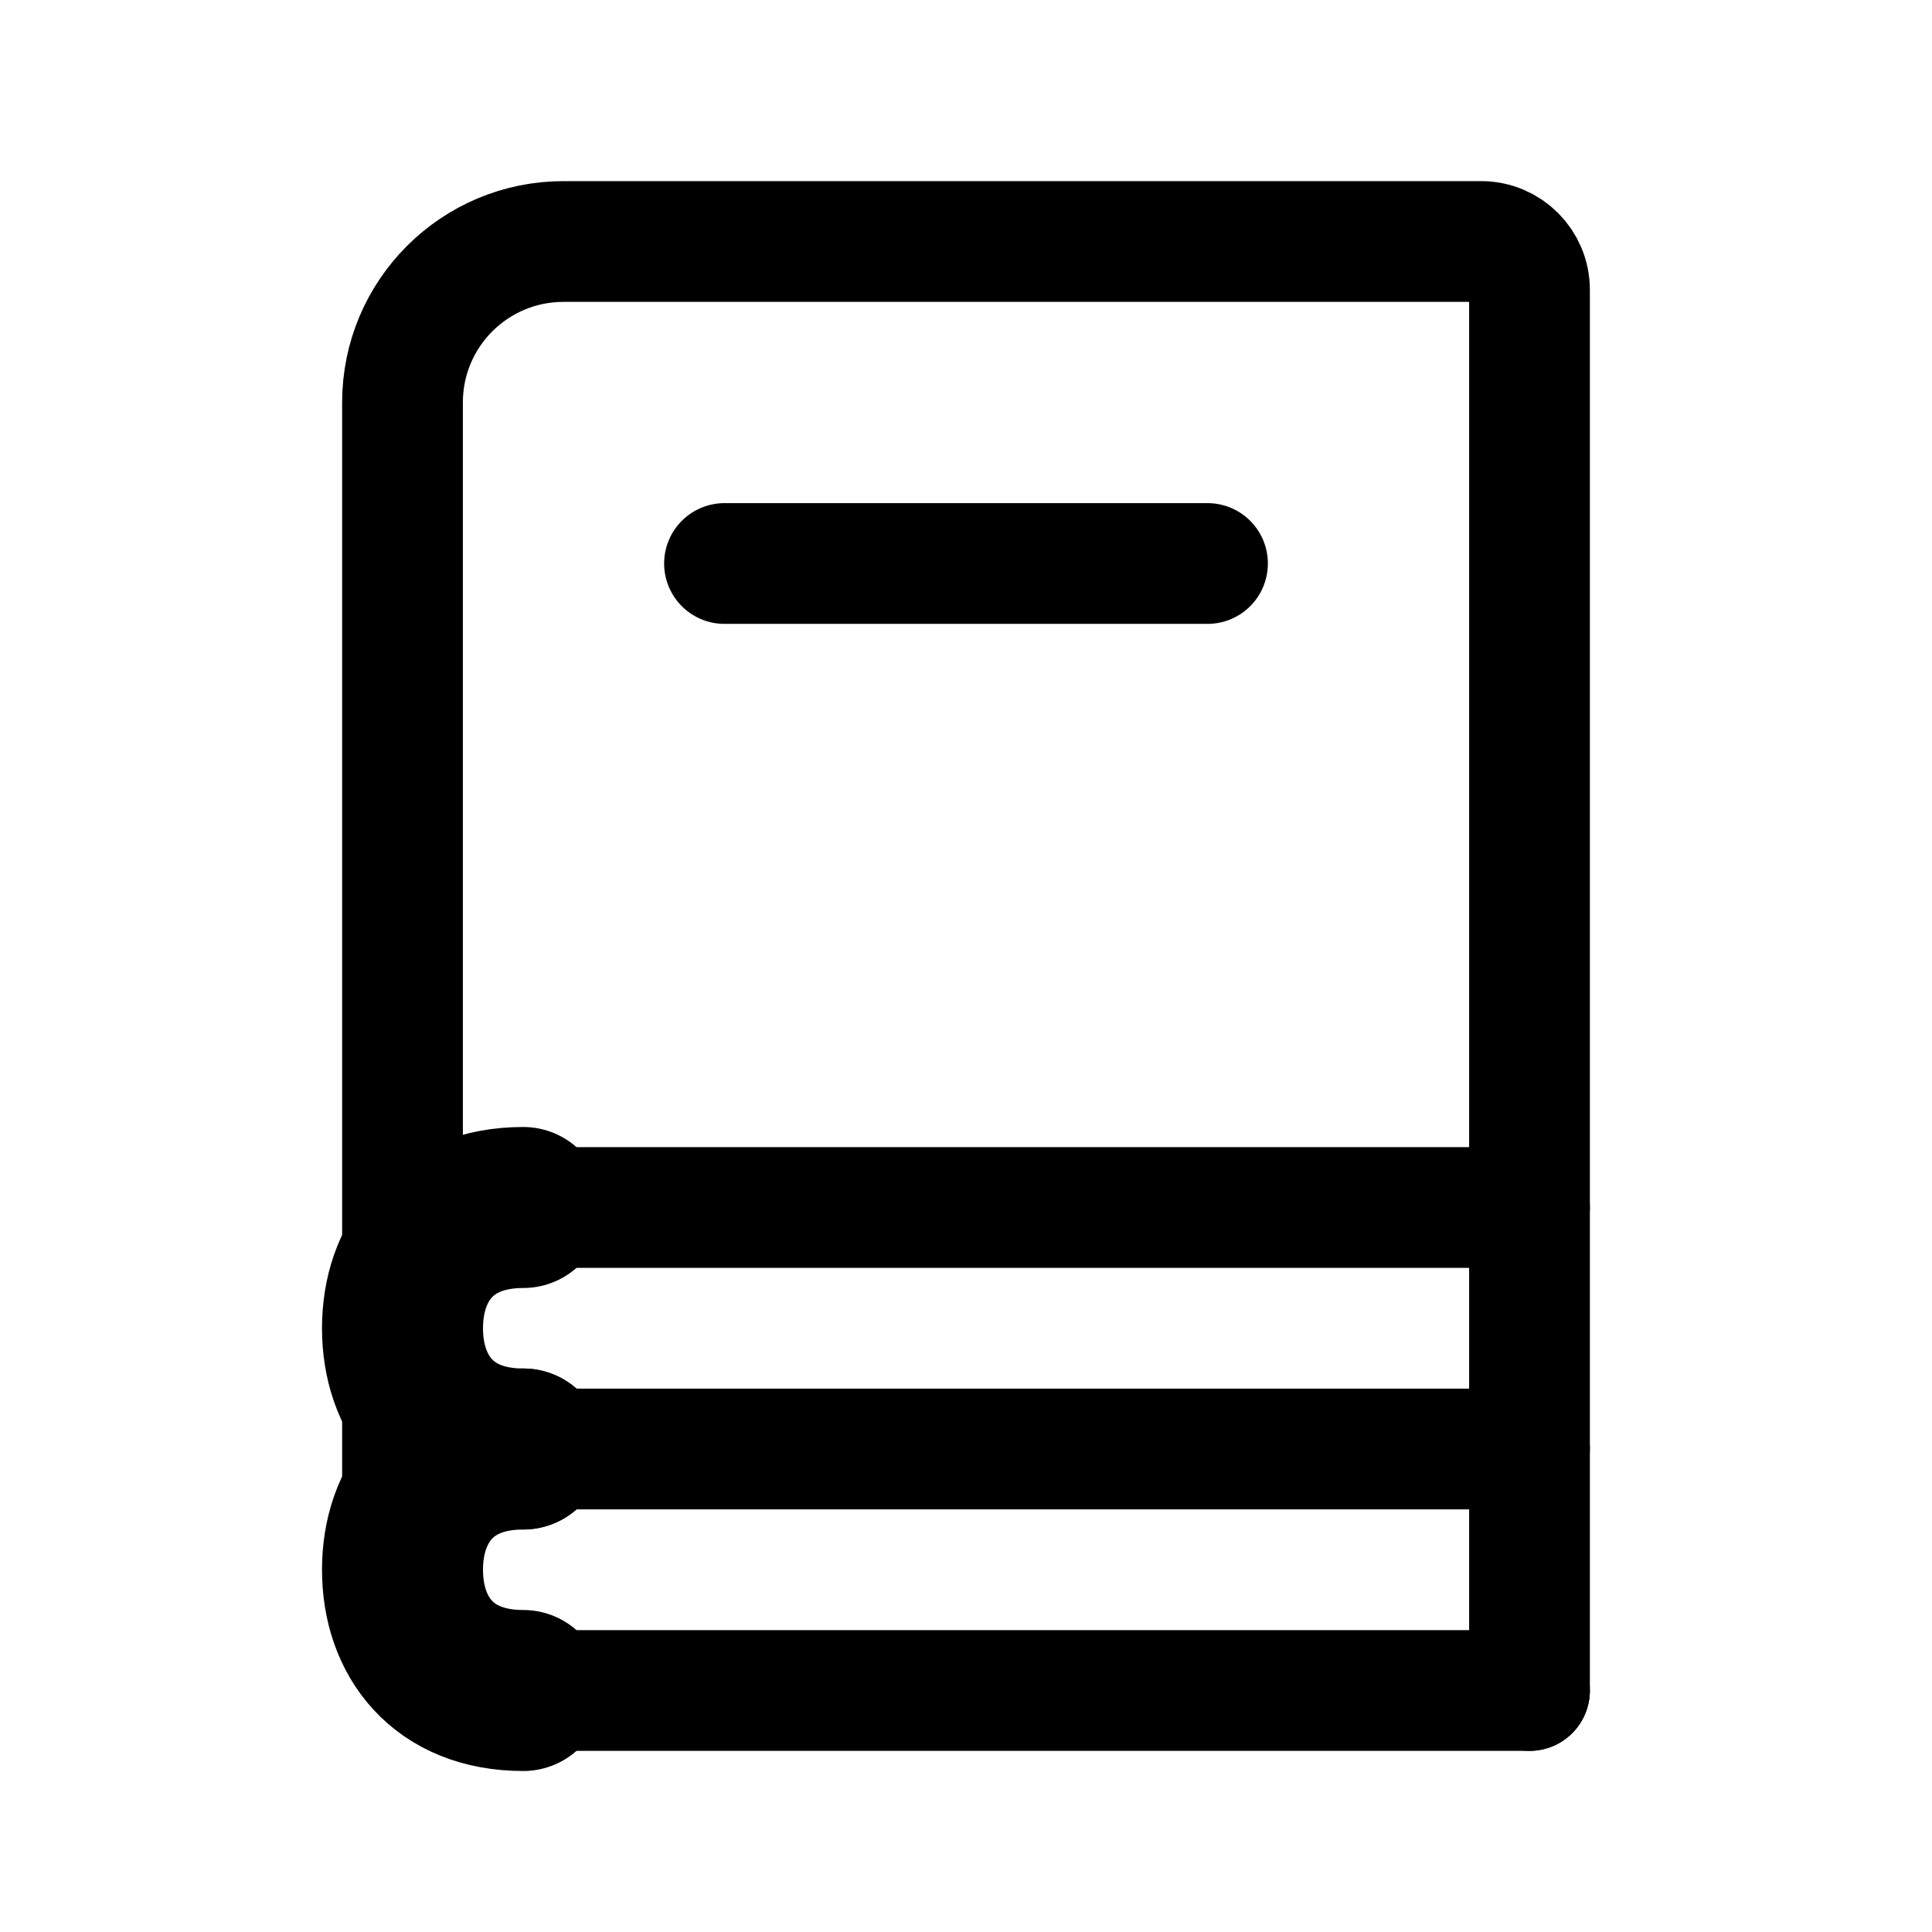 <svg width="24" height="24" viewBox="0 0 24 24" fill="none" xmlns="http://www.w3.org/2000/svg">
<path d="M5 19.5V5C5 3.895 5.895 3 7 3H18.4C18.731 3 19 3.269 19 3.6V21" stroke="black" stroke-width="1.5" stroke-linecap="round"/>
<path d="M9 7L15 7" stroke="black" stroke-width="1.5" stroke-linecap="round"/>
<path d="M6.5 15L19 15" stroke="black" stroke-width="1.5" stroke-linecap="round"/>
<path d="M6.5 18L19 18" stroke="black" stroke-width="1.5" stroke-linecap="round"/>
<path d="M6.5 21L19 21" stroke="black" stroke-width="1.5" stroke-linecap="round"/>
<path d="M6.5 18C5.5 18 5 17.328 5 16.5C5 15.672 5.5 15 6.5 15" stroke="black" stroke-width="2" stroke-linecap="round" stroke-linejoin="round"/>
<path d="M6.5 21C5.5 21 5 20.328 5 19.5C5 18.672 5.5 18 6.5 18" stroke="black" stroke-width="2" stroke-linecap="round" stroke-linejoin="round"/>
</svg>
